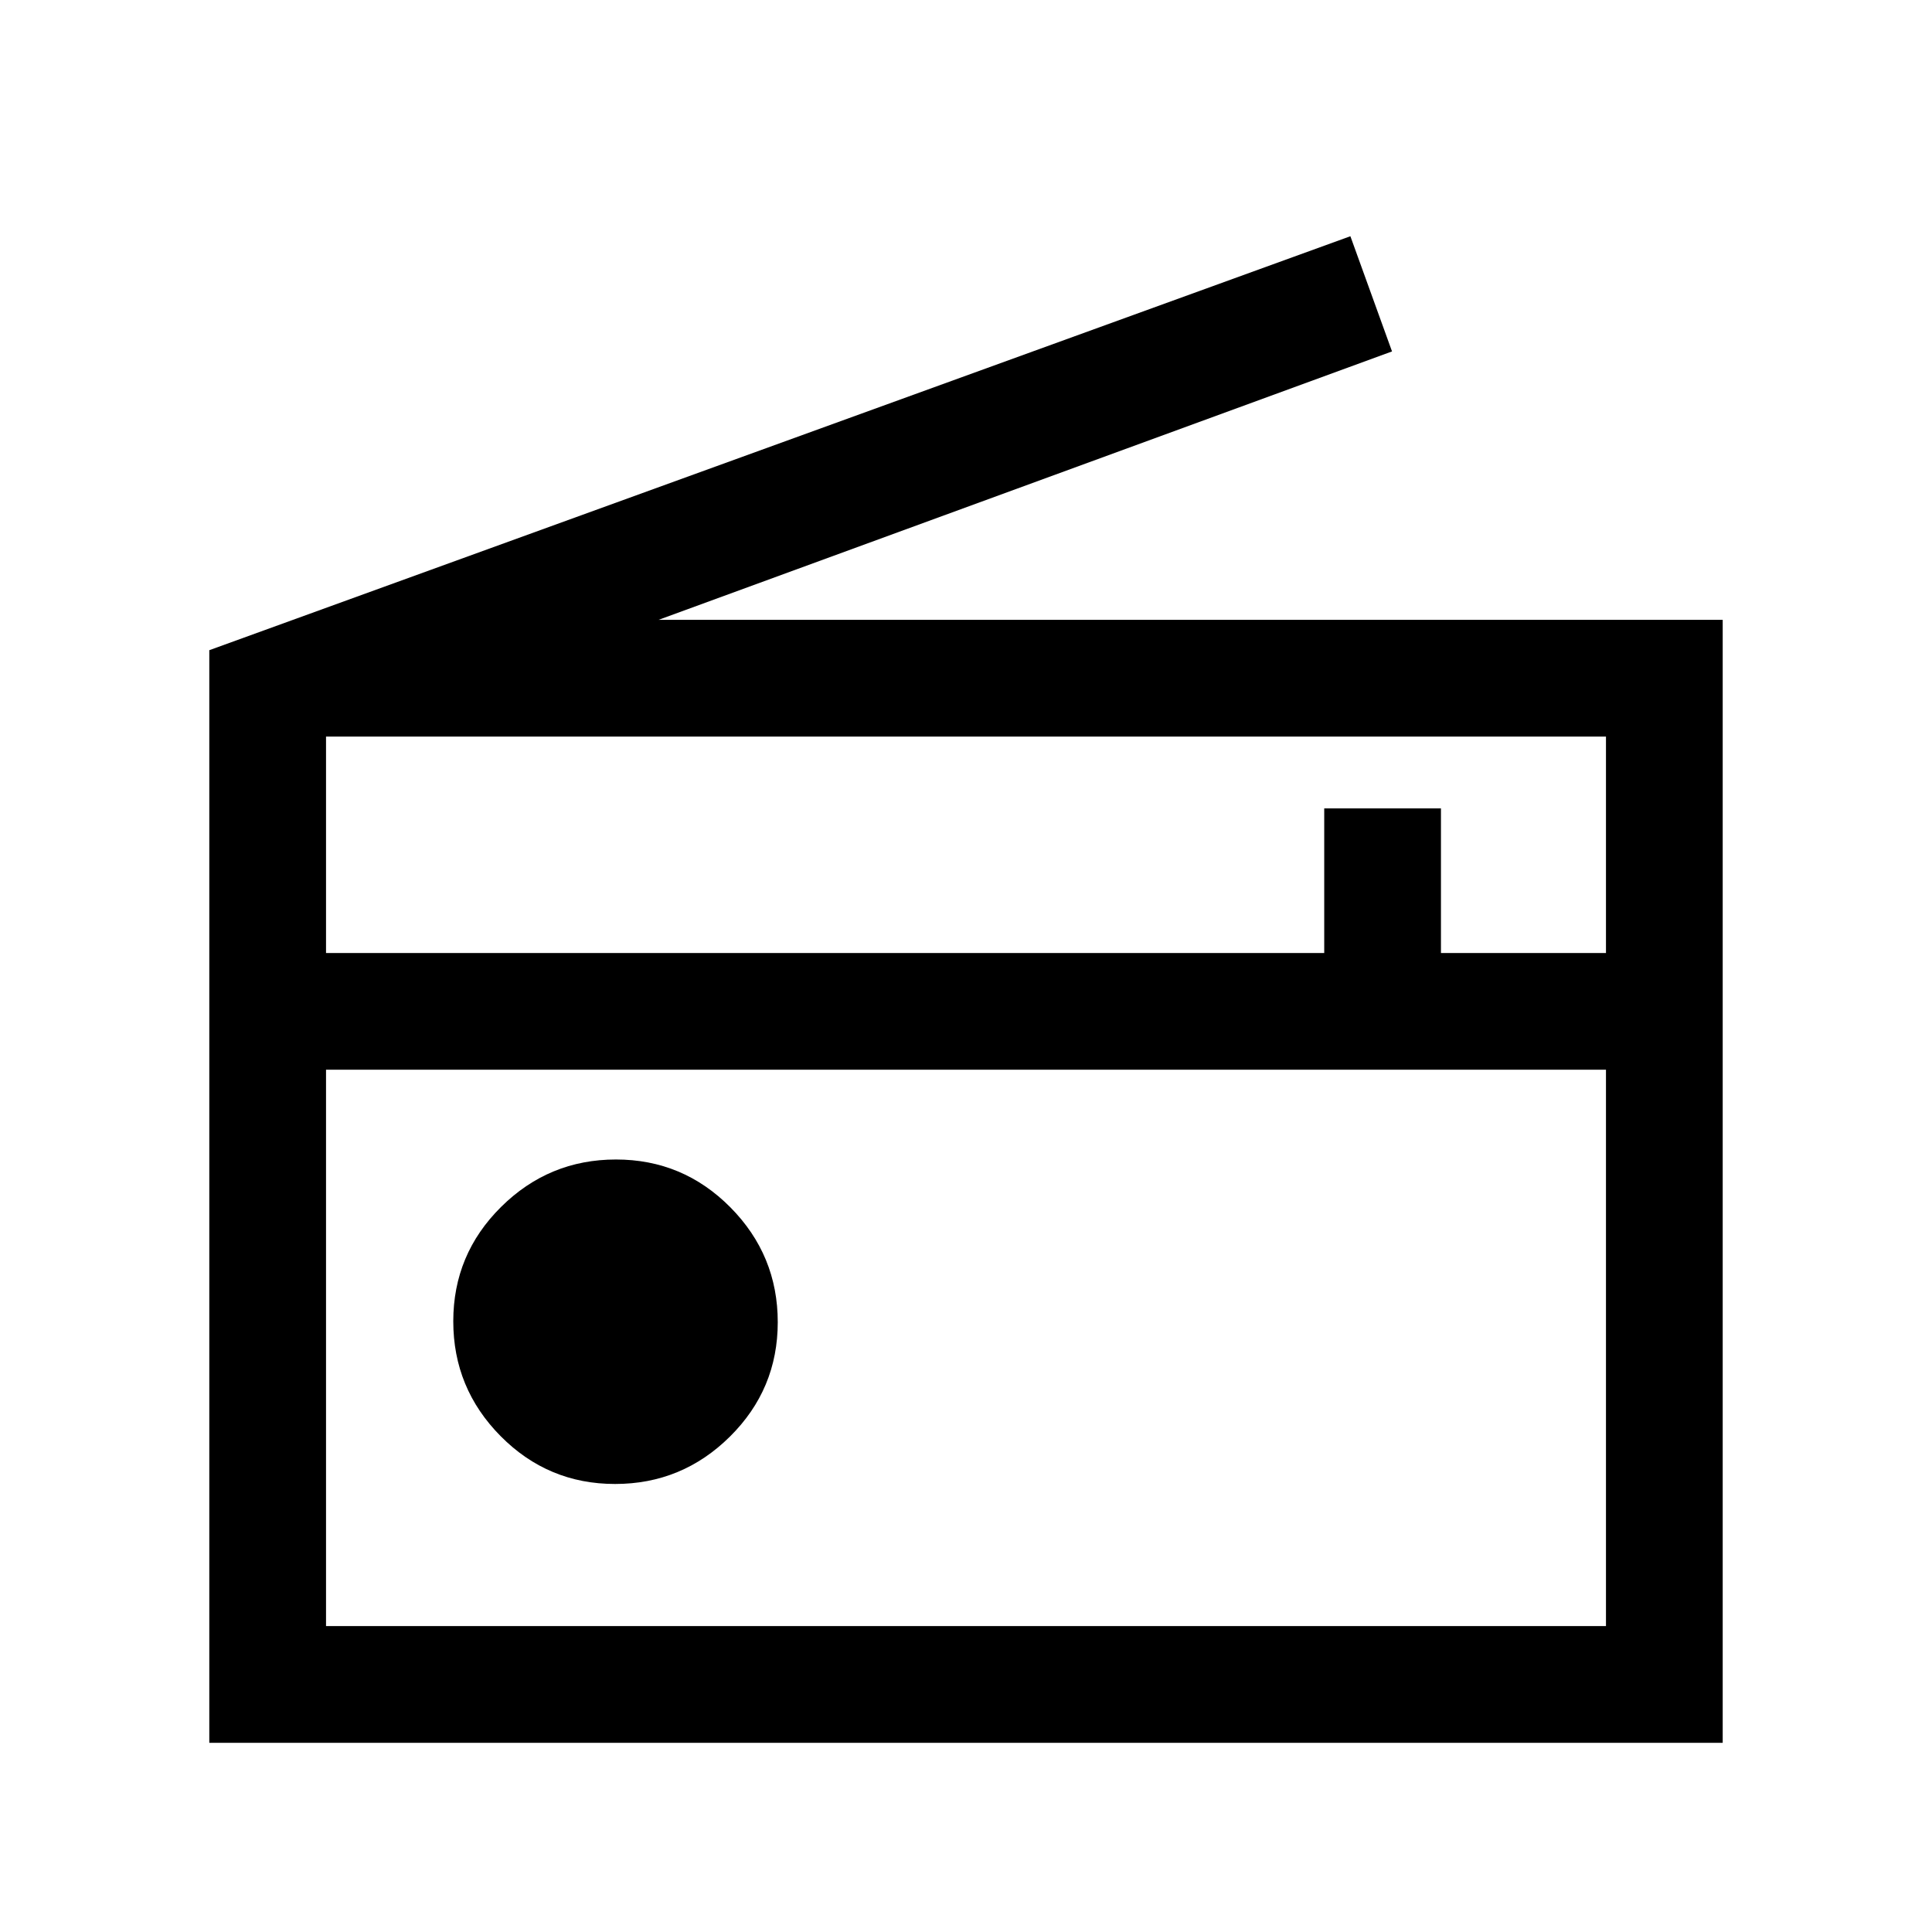 <svg xmlns="http://www.w3.org/2000/svg" height="20" viewBox="0 -960 960 960" width="20"><path d="M104-94v-542.92l567-205.7 20.69 57.24L327.23-652H856v558H104Zm58-58h636v-276.46H162V-152Zm143.62-70.62q33.3 0 57.07-23.54 23.77-23.54 23.77-56.85 0-33.3-23.54-57.07-23.55-23.77-56.85-23.77T249-360.3q-23.77 23.54-23.77 56.84 0 33.31 23.54 57.08 23.55 23.76 56.85 23.76ZM162-486.46h496v-71.85h58v71.85h82V-594H162v107.54ZM162-152v-276.46V-152Z"/></svg>